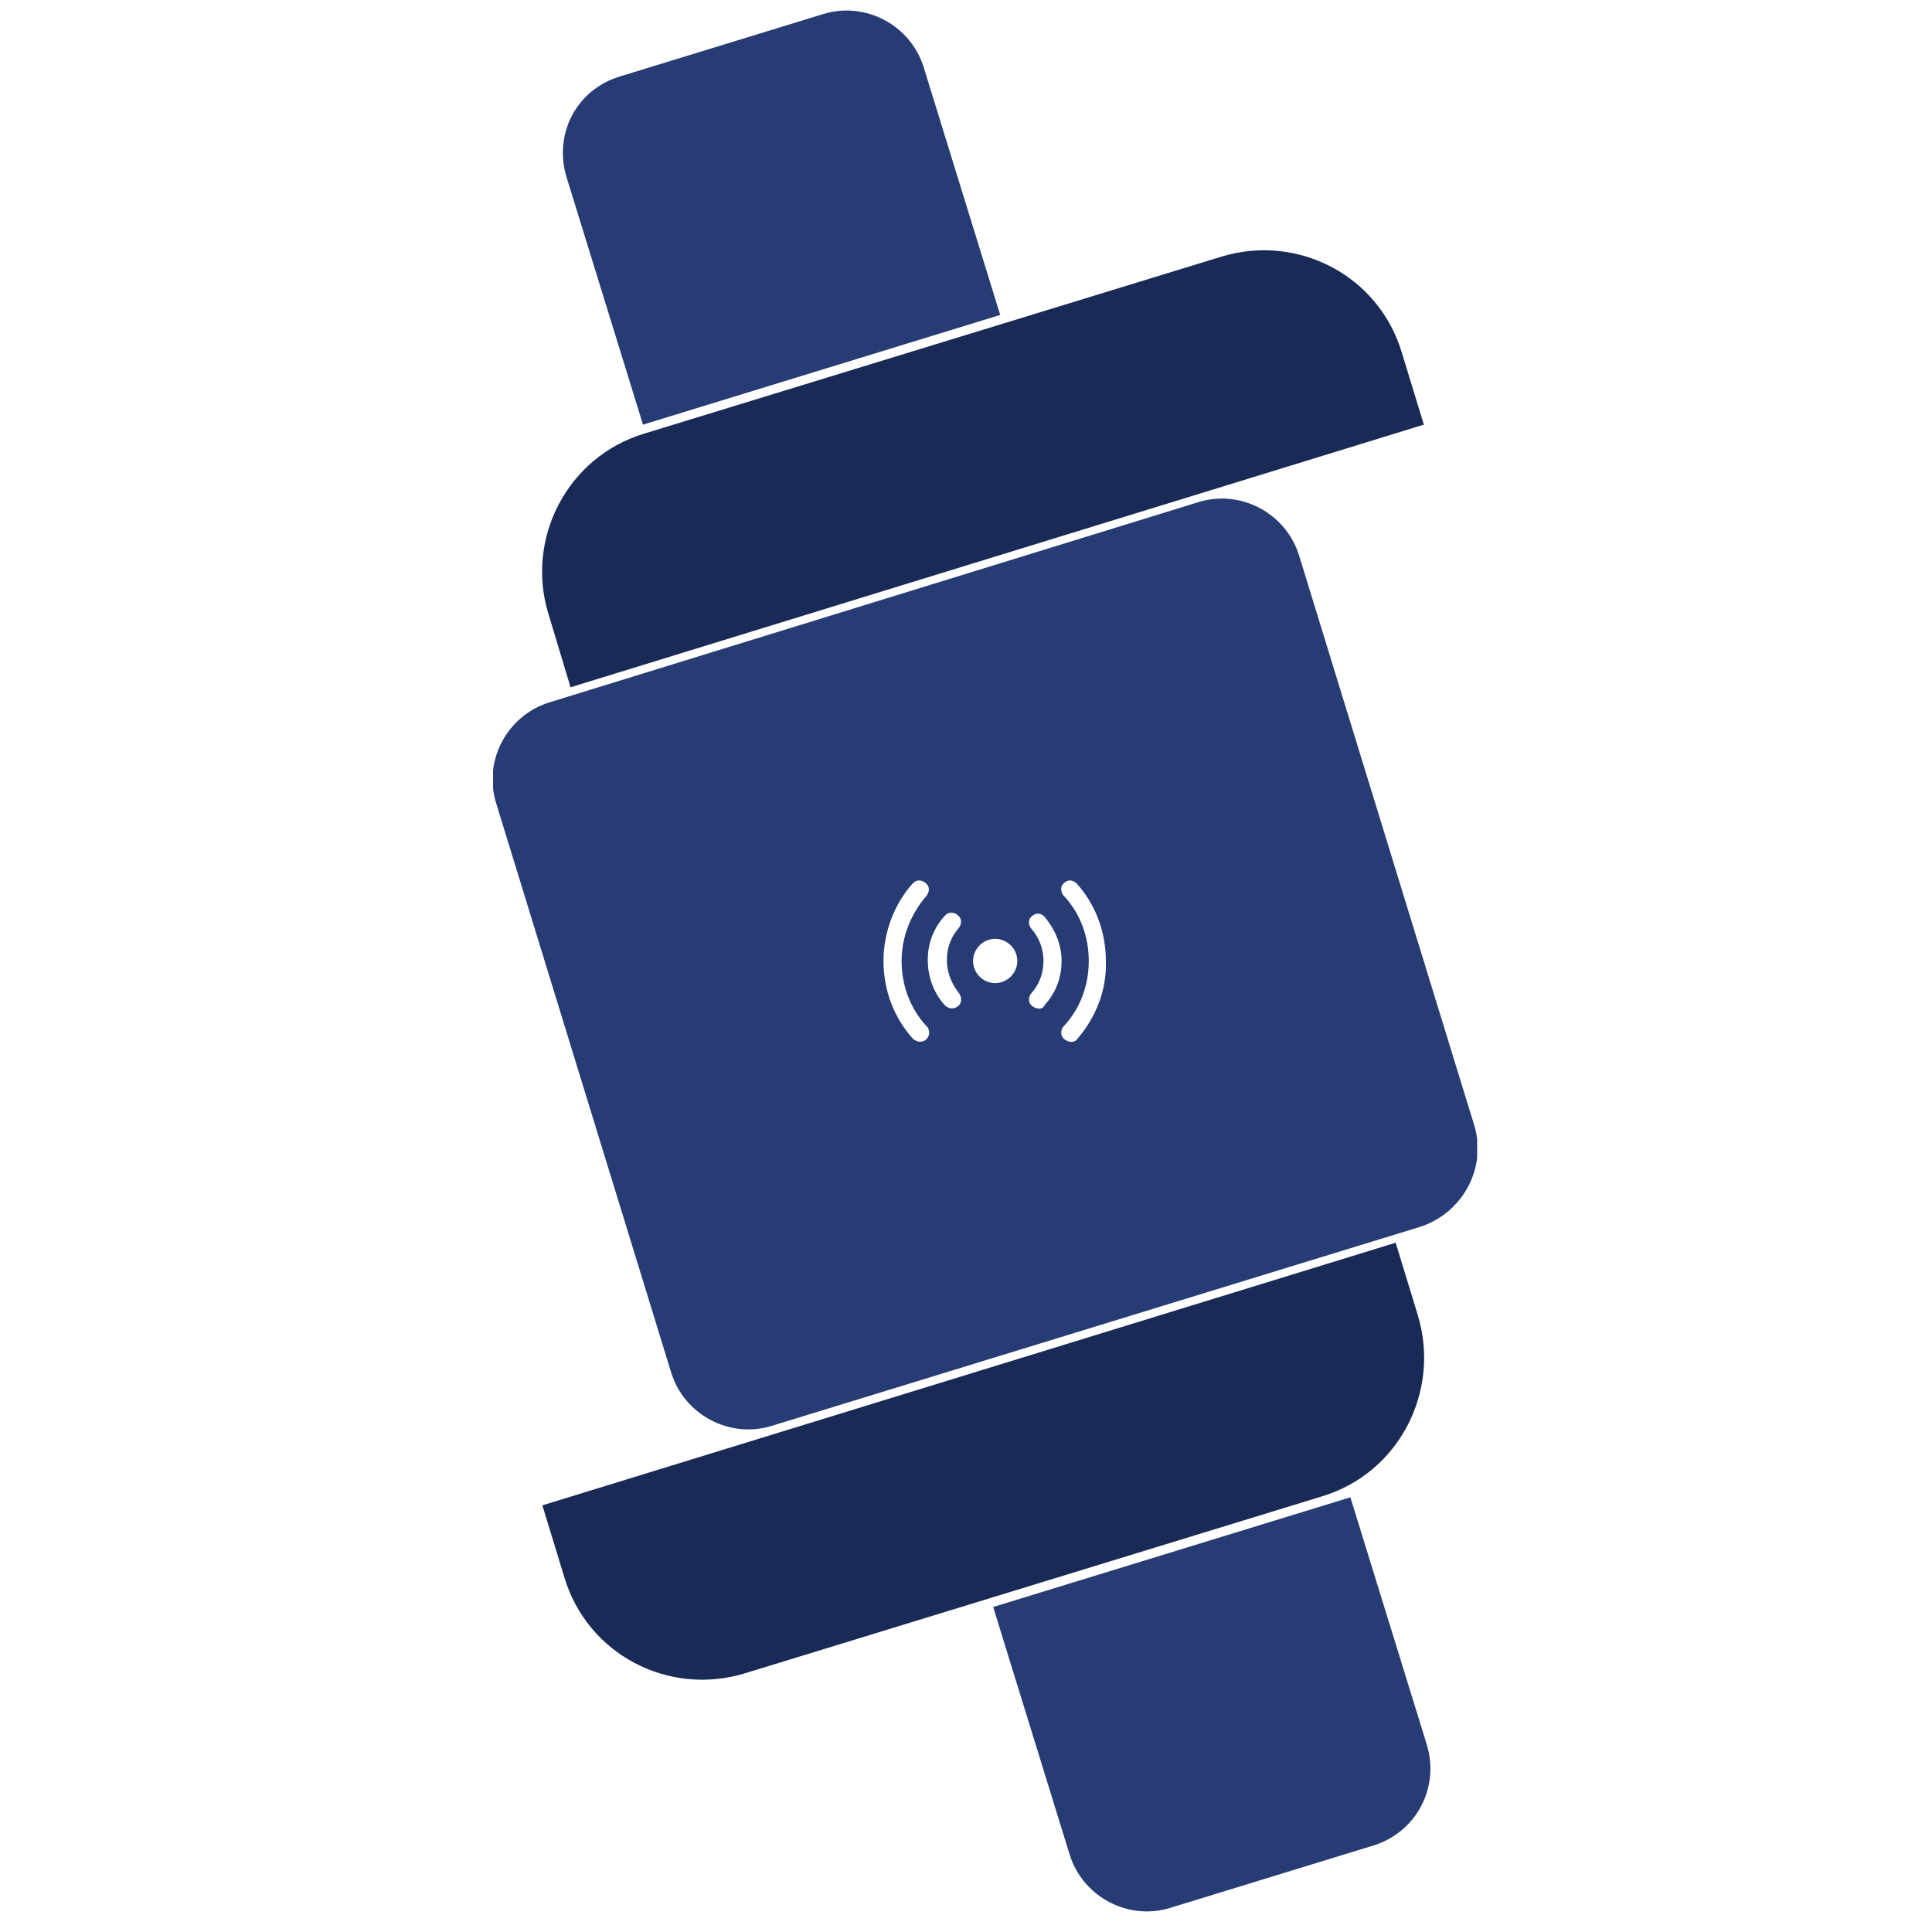 <?xml version="1.0" encoding="utf-8"?>
<!-- Generator: Adobe Illustrator 27.0.0, SVG Export Plug-In . SVG Version: 6.00 Build 0)  -->
<svg version="1.1" id="Layer_1" xmlns="http://www.w3.org/2000/svg" xmlns:xlink="http://www.w3.org/1999/xlink" x="0px" y="0px"
	 viewBox="0 0 192 192" style="enable-background:new 0 0 192 192;" xml:space="preserve">
<style type="text/css">
	.st0{clip-path:url(#SVGID_00000021800228141758774020000017898437848892187277_);}
	.st1{clip-path:url(#SVGID_00000146494363945930617090000014221284552283639955_);fill:#192A56;}
	.st2{clip-path:url(#SVGID_00000146494363945930617090000014221284552283639955_);fill:#273C75;}
</style>
<g id="Artwork_7_00000122695163660738590160000000271221634422375829_">
	<g>
		<defs>
			<rect id="SVGID_1_" x="49" y="1" width="97.8" height="189"/>
		</defs>
		<clipPath id="SVGID_00000090996388359310463520000018075507504281297803_">
			<use xlink:href="#SVGID_1_"  style="overflow:visible;"/>
		</clipPath>
		<g style="clip-path:url(#SVGID_00000090996388359310463520000018075507504281297803_);">
			<defs>
				<rect id="SVGID_00000032609166273688250570000010094457566488186267_" x="49" y="1" width="97.8" height="189"/>
			</defs>
			<clipPath id="SVGID_00000154417757522343606440000012793106714586055846_">
				<use xlink:href="#SVGID_00000032609166273688250570000010094457566488186267_"  style="overflow:visible;"/>
			</clipPath>
			<path style="clip-path:url(#SVGID_00000154417757522343606440000012793106714586055846_);fill:#192A56;" d="M131.4,148.7
				L74,166.3c-7.6,2.3-15.6-1.9-17.9-9.5l-2.2-7.2l84.8-26.1l2.2,7.2C143.2,138.3,139,146.4,131.4,148.7"/>
			<path style="clip-path:url(#SVGID_00000154417757522343606440000012793106714586055846_);fill:#192A56;" d="M64,43.1l57.4-17.6
				c7.6-2.3,15.6,1.9,17.9,9.5l2.2,7.2L56.7,68.3L54.5,61C52.2,53.5,56.4,45.4,64,43.1"/>
			<path style="clip-path:url(#SVGID_00000154417757522343606440000012793106714586055846_);fill:#273C75;" d="M136.5,183.4
				l-20.2,6.2c-4.2,1.3-8.7-1.1-10-5.3l-7.6-24.6l35.5-10.9l7.6,24.6C143.1,177.7,140.7,182.1,136.5,183.4"/>
			<path style="clip-path:url(#SVGID_00000154417757522343606440000012793106714586055846_);fill:#273C75;" d="M146.5,111.8
				l-17.4-56.6c-1.3-4.2-5.8-6.6-10-5.3L54.6,69.8c-4.2,1.3-6.6,5.8-5.3,10l17.4,56.6c1.3,4.2,5.8,6.6,10,5.3l64.5-19.8
				C145.4,120.5,147.8,116,146.5,111.8 M92.3,102.9c-0.1,0.3-0.4,0.6-0.7,0.6c-0.3,0.1-0.7-0.1-0.9-0.3c-1.8-2-2.9-4.7-2.9-7.7
				c0-2.9,1.1-5.7,2.9-7.7c0.2-0.2,0.4-0.3,0.6-0.3c0.4,0,0.7,0.2,0.9,0.5c0.2,0.3,0.1,0.7-0.1,1c-1.5,1.7-2.5,4-2.5,6.5
				c0,2.5,0.9,4.8,2.5,6.5C92.3,102.2,92.4,102.6,92.3,102.9 M95.2,100c-0.4,0.3-0.9,0.3-1.3-0.1c-1.1-1.2-1.7-2.8-1.7-4.5
				c0-1.7,0.6-3.2,1.7-4.4c0.2-0.2,0.4-0.3,0.6-0.3c0.4,0,0.7,0.2,0.9,0.5c0.2,0.3,0.1,0.7-0.1,1c-0.8,0.9-1.2,2-1.2,3.2
				c0,1.3,0.5,2.4,1.2,3.3C95.6,99.1,95.6,99.7,95.2,100 M98.9,97.7c-1.2,0-2.2-1-2.2-2.2c0-1.2,1-2.2,2.2-2.2c1.2,0,2.2,1,2.2,2.2
				C101.1,96.7,100.1,97.7,98.9,97.7 M103,100.2c-0.3-0.1-0.6-0.3-0.7-0.6c-0.1-0.3,0-0.7,0.2-0.9c0.8-0.9,1.2-2,1.2-3.2
				c0-1.3-0.5-2.4-1.2-3.2c-0.2-0.2-0.3-0.6-0.2-0.9c0.1-0.3,0.4-0.5,0.7-0.6c0,0,0.1,0,0.1,0c0.3,0,0.5,0.1,0.7,0.3
				c1,1.2,1.7,2.7,1.7,4.4c0,1.7-0.6,3.2-1.7,4.4C103.7,100.2,103.4,100.3,103,100.2 M107.1,103.2c-0.2,0.3-0.5,0.4-0.9,0.3
				c-0.3-0.1-0.6-0.3-0.7-0.6c-0.1-0.3,0-0.7,0.2-0.9c1.6-1.7,2.5-4,2.5-6.5c0-2.5-0.9-4.8-2.5-6.5c-0.2-0.2-0.3-0.6-0.2-0.9
				c0.1-0.3,0.4-0.5,0.7-0.6c0,0,0.1,0,0.1,0c0.3,0,0.5,0.1,0.7,0.3c1.8,2,2.9,4.7,2.9,7.7C110,98.4,108.9,101.1,107.1,103.2"/>
			<path style="clip-path:url(#SVGID_00000154417757522343606440000012793106714586055846_);fill:#273C75;" d="M61.6,7.6l20.2-6.2
				c4.2-1.3,8.7,1.1,10,5.3l7.6,24.6L63.9,42.2l-7.6-24.6C55,13.3,57.3,8.9,61.6,7.6"/>
		</g>
	</g>
</g>
</svg>
